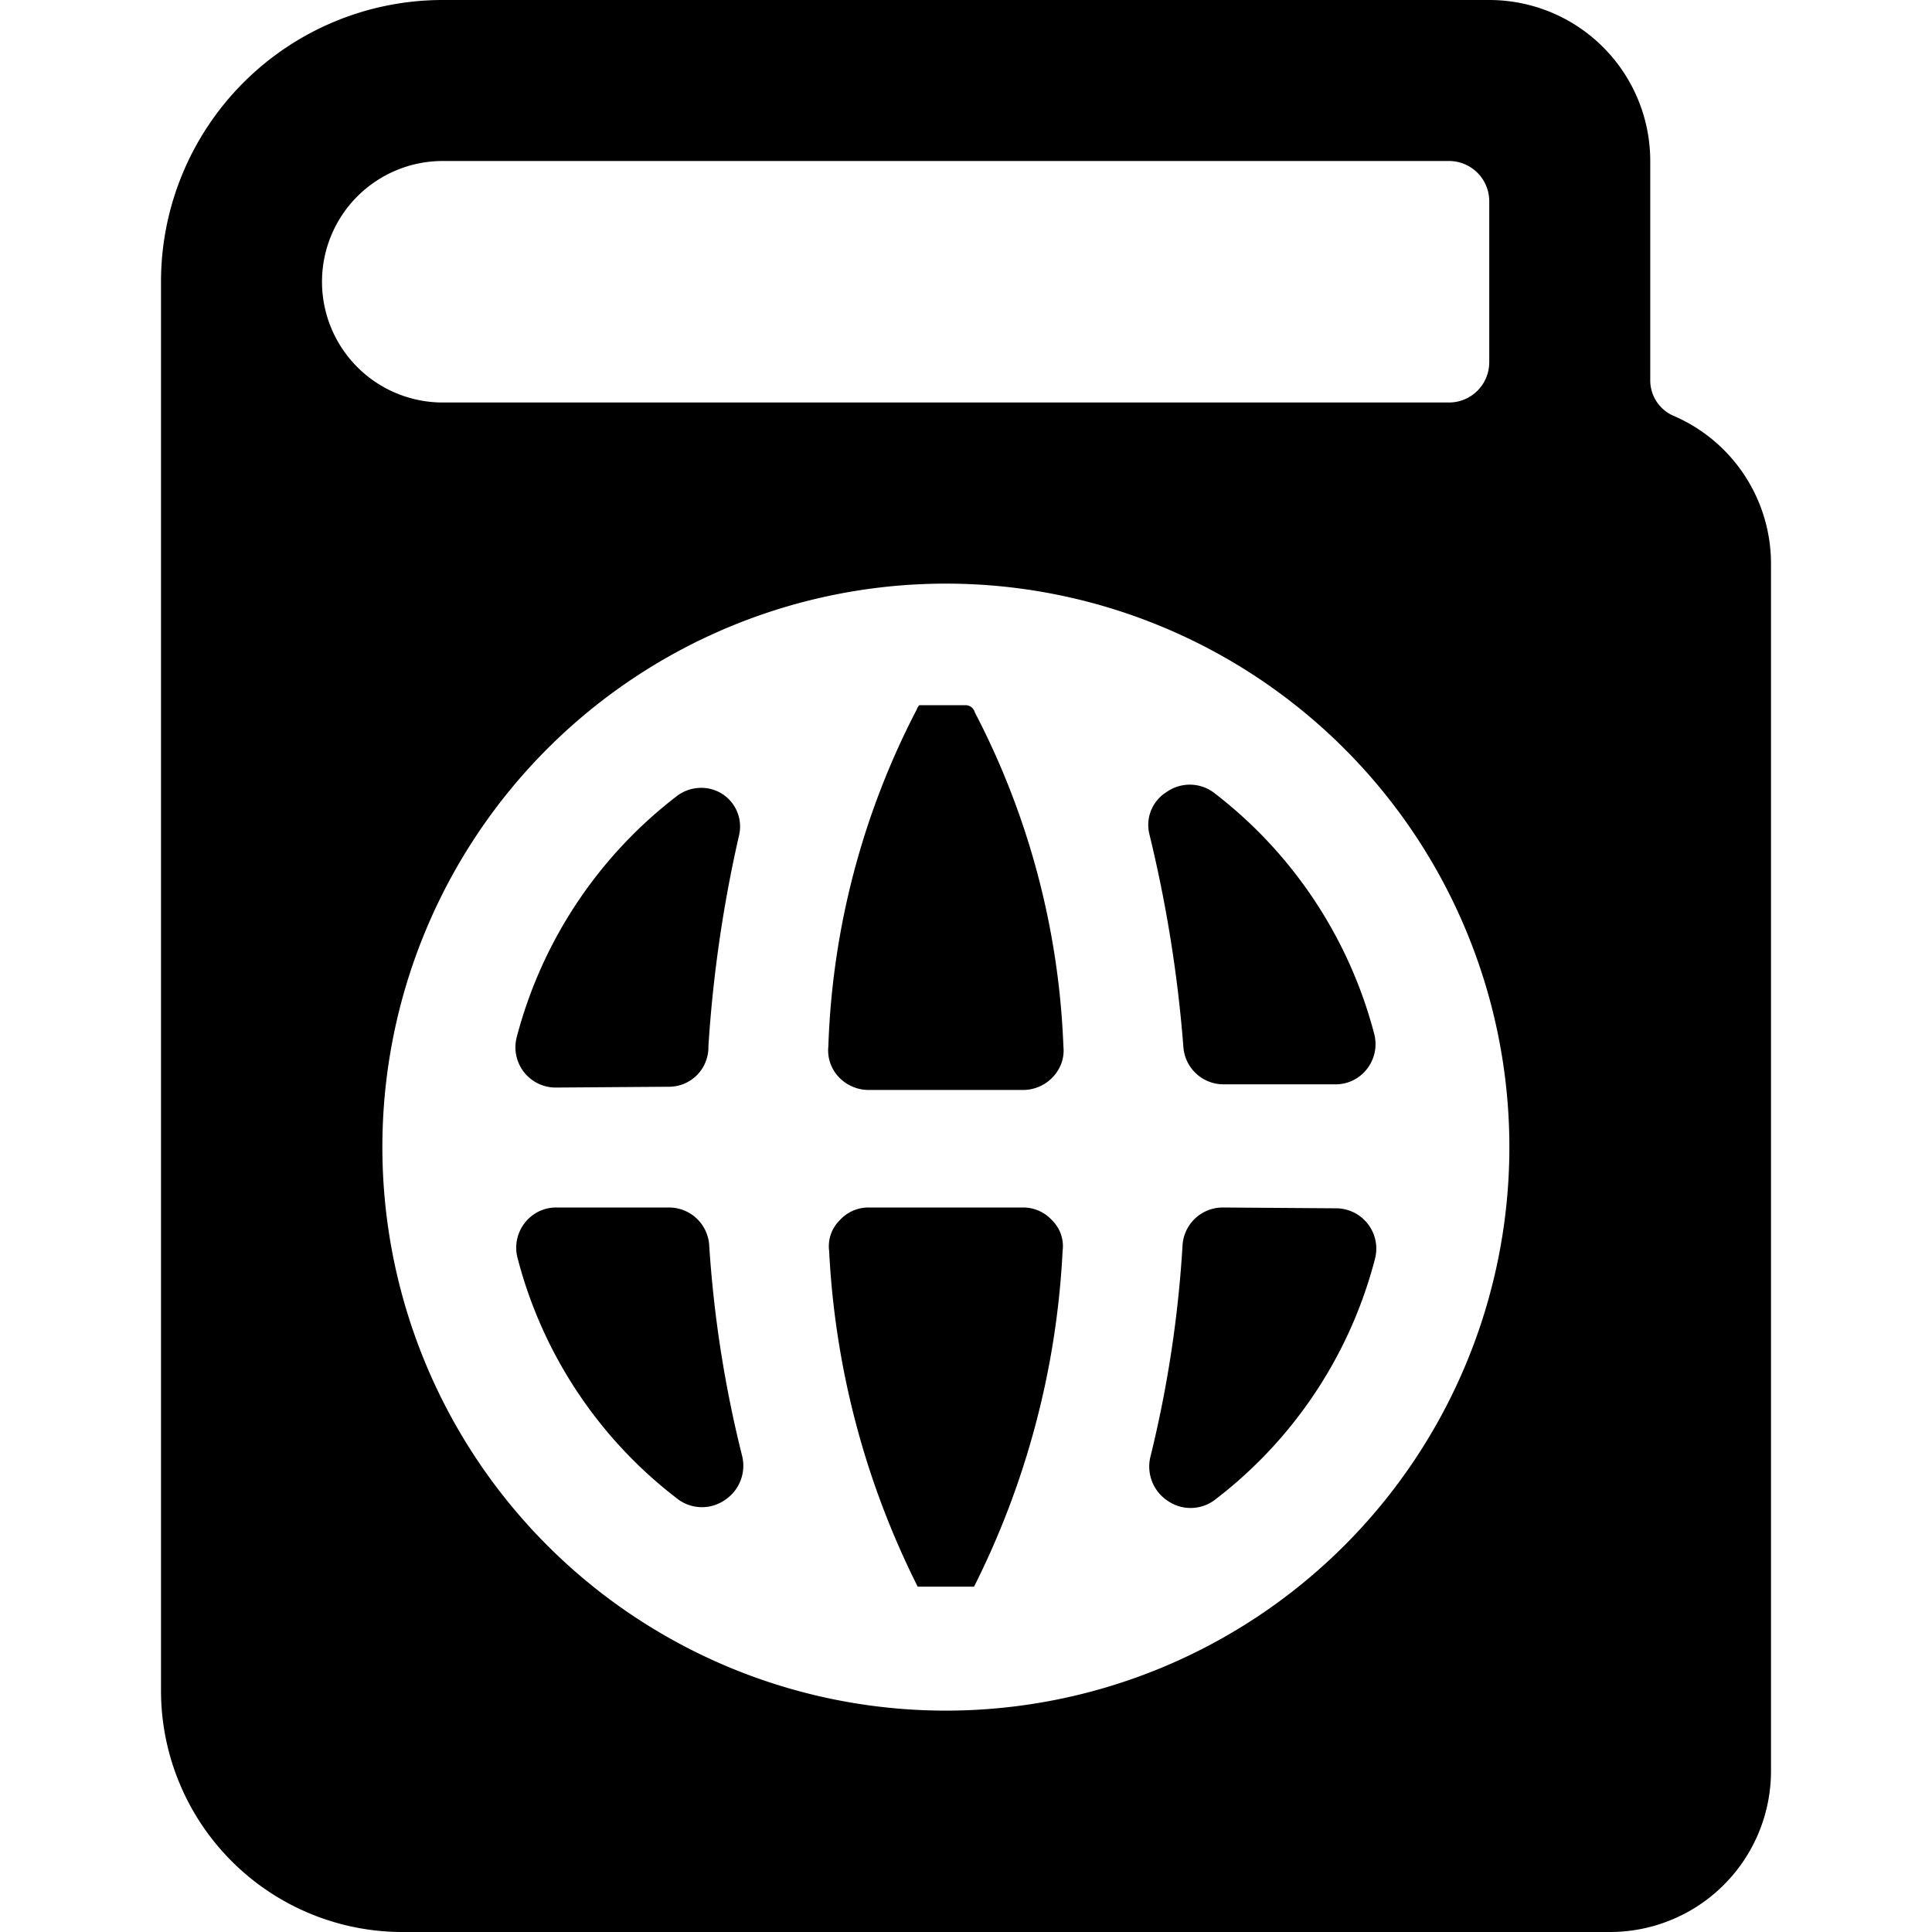 <svg viewBox="0 0 24 24" fill="currentColor" aria-hidden="true">
  <g clip-path="url(#a)">
    <path d="M8.3 13.5a.49.49 0 0 0 .5-.5c.056-.882.183-1.758.38-2.62a.48.48 0 0 0-.47-.593.5.5 0 0 0-.29.093 5.54 5.54 0 0 0-2 3 .5.5 0 0 0 .48.63l1.4-.01ZM14.7 13a.5.5 0 0 0 .5.47h1.39a.49.49 0 0 0 .39-.19.5.5 0 0 0 .09-.44 5.54 5.54 0 0 0-2-3 .5.5 0 0 0-.58 0 .48.48 0 0 0-.21.53c.21.864.351 1.744.42 2.63ZM11.39 8.81a9.77 9.77 0 0 0-1.1 4.19.48.48 0 0 0 .13.38.51.51 0 0 0 .37.16h1.92a.51.51 0 0 0 .477-.336.48.48 0 0 0 .023-.204 9.772 9.772 0 0 0-1.1-4.15.12.12 0 0 0-.11-.09h-.58a.12.12 0 0 0-.03.05ZM8.81 15.47a.5.5 0 0 0-.5-.47h-1.4a.49.49 0 0 0-.39.19.5.5 0 0 0-.09.44 5.5 5.5 0 0 0 2 3 .5.5 0 0 0 .58 0 .51.51 0 0 0 .21-.54 14.6 14.6 0 0 1-.41-2.62ZM12.1 19.71a10.44 10.44 0 0 0 1.1-4.17.45.45 0 0 0-.13-.38.481.481 0 0 0-.36-.16h-1.92a.48.48 0 0 0-.36.16.452.452 0 0 0-.13.38 10.44 10.44 0 0 0 1.1 4.17h.7Z"/>
    <path d="M20.8 5.17a.48.48 0 0 1-.3-.45V2a2 2 0 0 0-2-2h-13A3.5 3.5 0 0 0 2 3.5V21a3 3 0 0 0 3 3h15a2 2 0 0 0 2-2V7a2 2 0 0 0-1.2-1.83ZM4 3.5A1.5 1.5 0 0 1 5.5 2H18a.5.5 0 0 1 .5.5v2a.5.5 0 0 1-.5.5H5.5A1.5 1.5 0 0 1 4 3.5Zm7.75 17.75a7 7 0 1 1 0-14 7 7 0 0 1 0 14Z"/>
    <path d="M15.19 15a.5.5 0 0 0-.5.47 14.598 14.598 0 0 1-.4 2.63.51.51 0 0 0 .21.54.5.5 0 0 0 .58 0 5.5 5.5 0 0 0 2-3 .501.501 0 0 0-.48-.63L15.19 15Z"/>
  </g>
  <defs>
    <clipPath id="a">
      <path d="M0 0h24v24H0z"/>
    </clipPath>
  </defs>
</svg>
